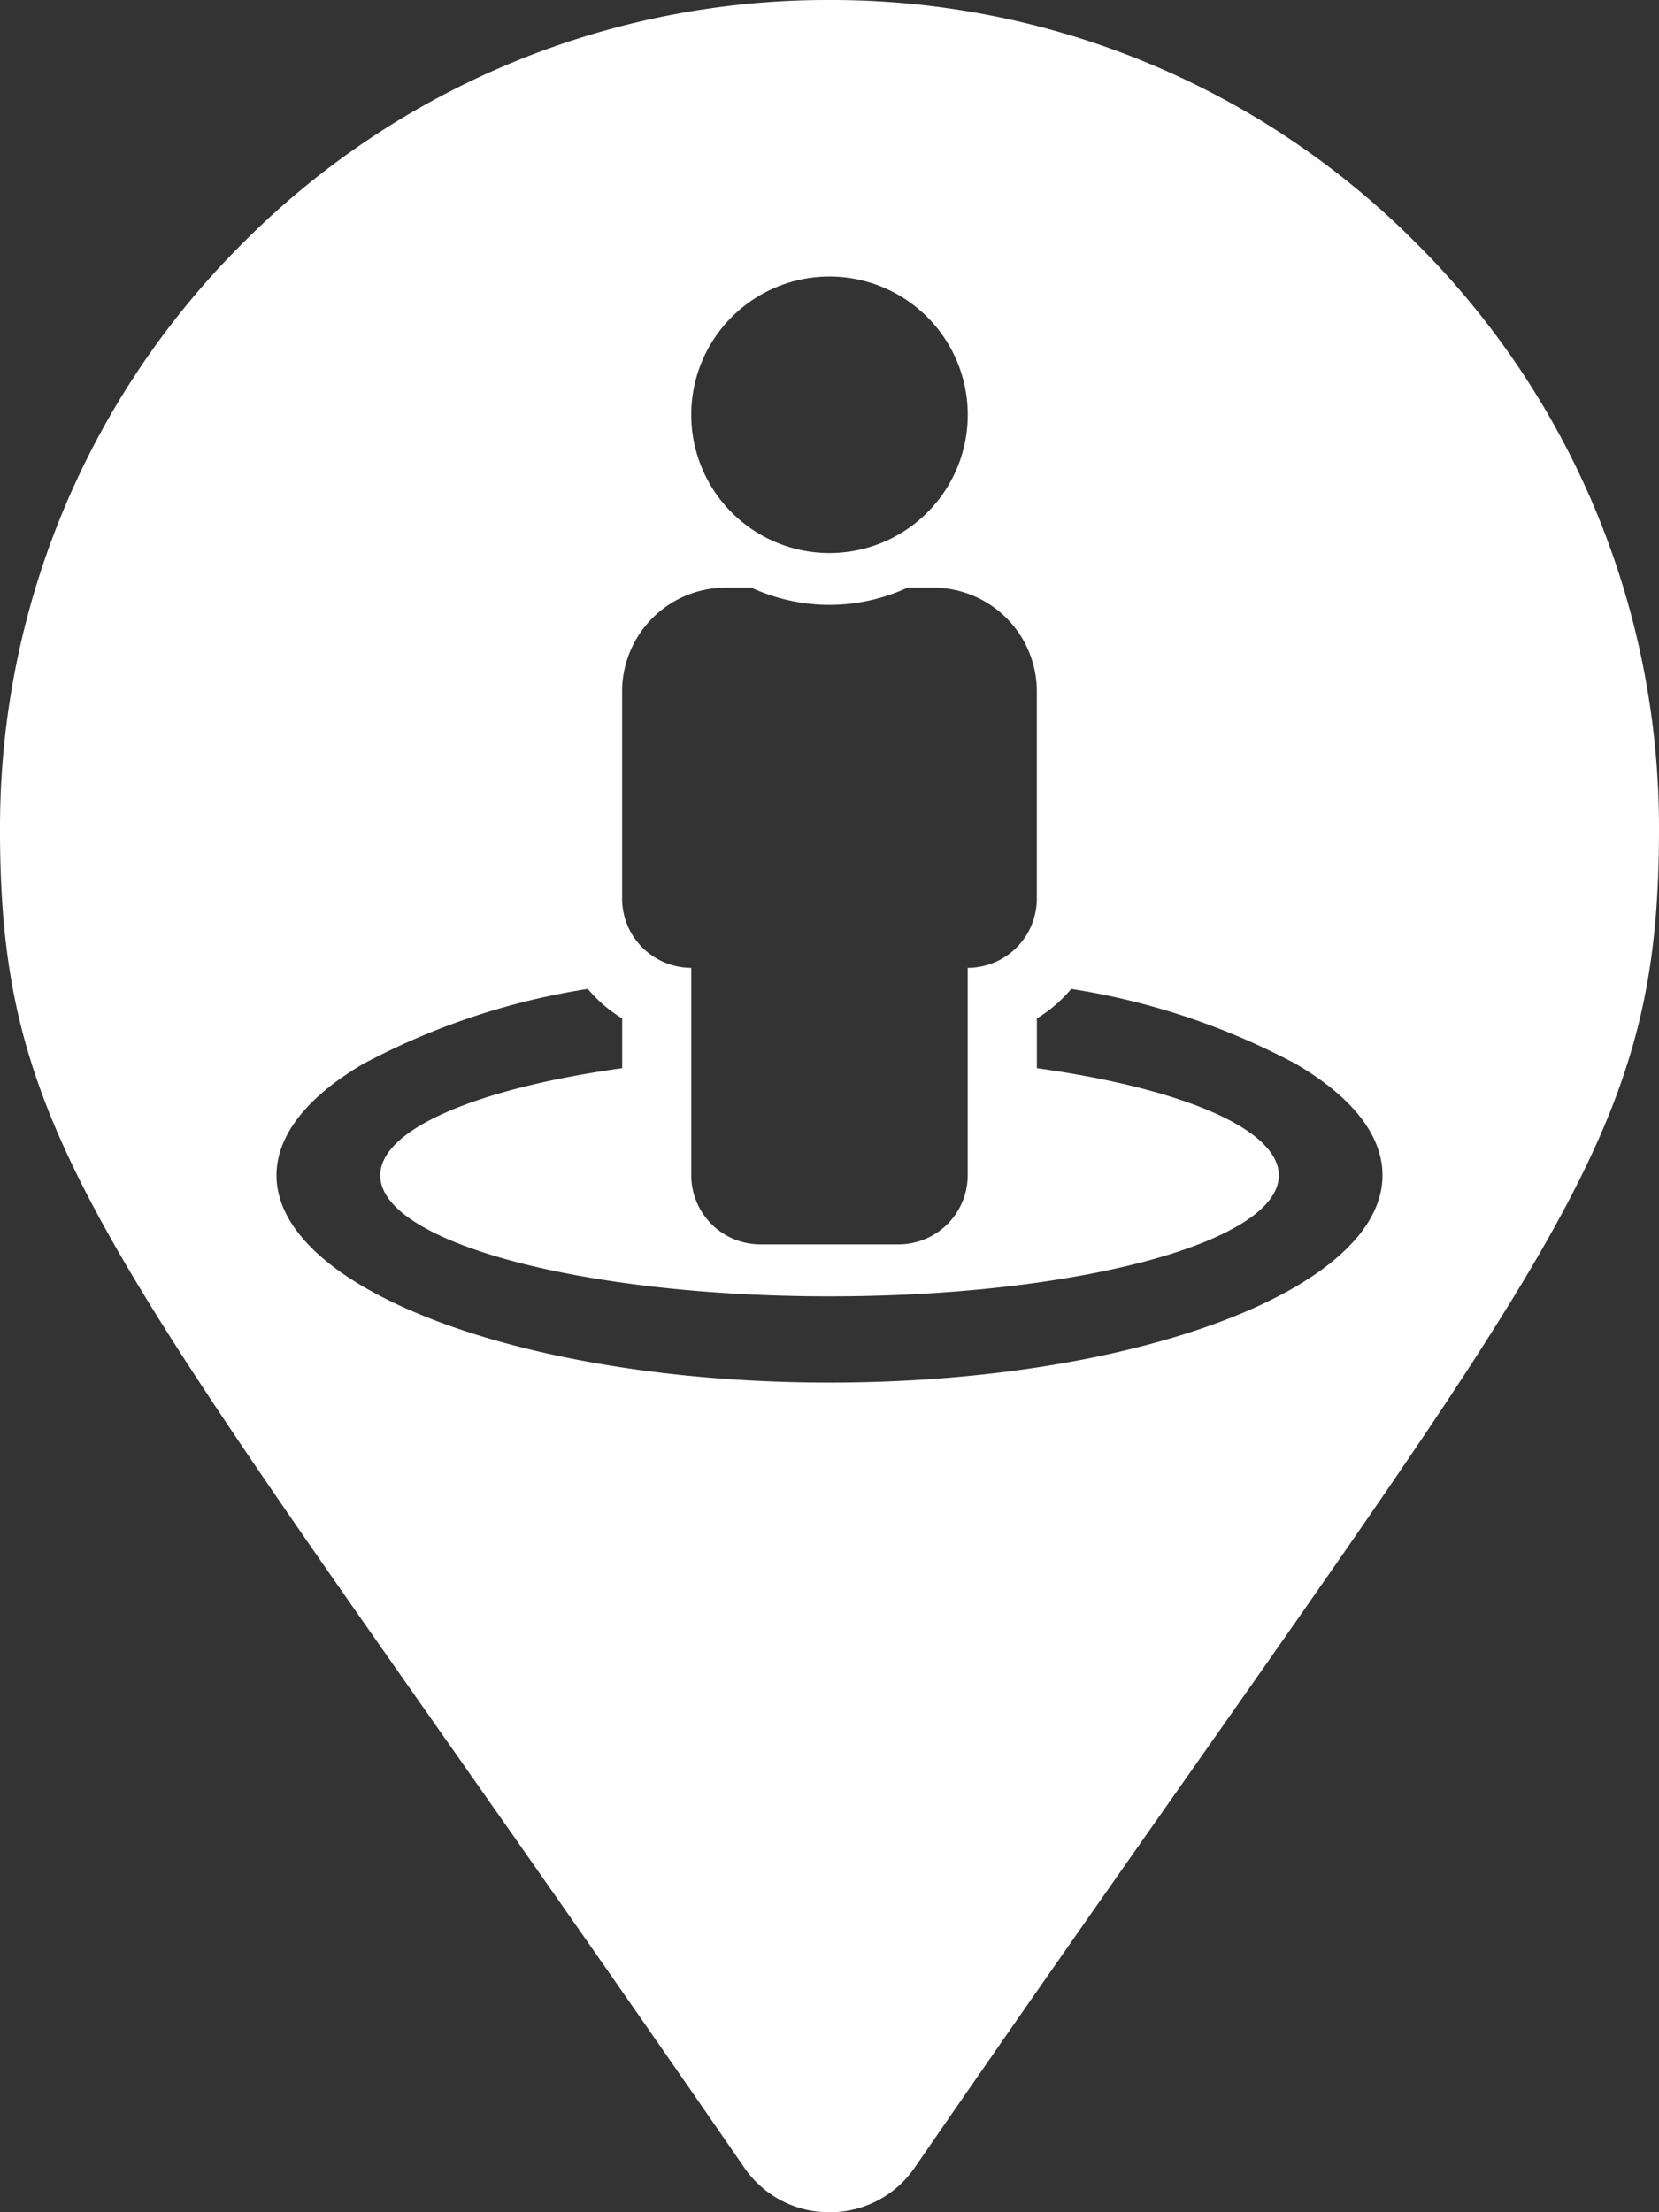 <svg xmlns="http://www.w3.org/2000/svg" width="30" height="40" viewBox="0 0 30 40">
  <rect x="0" y="0" width="30" height="40" fill="#333333" stroke="none"/>
  <path id="app-icon-follow" d="M-64-2898a1.85,1.85,0,0,1-1.541-.807c-2.023-2.933-3.726-5.359-5.229-7.5-6.813-9.7-8.23-11.724-8.23-16.694a14.9,14.9,0,0,1,4.393-10.606A14.9,14.9,0,0,1-64-2938a14.9,14.9,0,0,1,10.606,4.393A14.9,14.9,0,0,1-49-2923c0,4.97-1.417,6.989-8.228,16.691-1.5,2.135-3.2,4.554-5.23,7.5A1.851,1.851,0,0,1-64-2898Zm-4.371-22.119h0a12.808,12.808,0,0,0-4.063,1.357c-1.024.6-1.566,1.3-1.566,2.012,0,2.067,4.486,3.749,10,3.749s10-1.682,10-3.749c0-.716-.542-1.412-1.566-2.012a12.807,12.807,0,0,0-4.063-1.357,2.474,2.474,0,0,1-.621.533v.9c2.7.378,4.375,1.122,4.375,1.939,0,1.206-3.645,2.187-8.124,2.187s-8.125-.981-8.125-2.187c0-.817,1.676-1.56,4.375-1.939v-.9a2.477,2.477,0,0,1-.621-.533Zm2.957-7.256h-.461a1.877,1.877,0,0,0-1.875,1.876v3.749a1.252,1.252,0,0,0,1.25,1.25v3.75a1.251,1.251,0,0,0,1.25,1.25h2.5a1.251,1.251,0,0,0,1.249-1.25v-3.75a1.252,1.252,0,0,0,1.25-1.25v-3.749a1.877,1.877,0,0,0-1.875-1.876h-.461a3.388,3.388,0,0,1-1.414.312A3.39,3.39,0,0,1-65.415-2927.375ZM-64-2933a2.5,2.5,0,0,0-2.5,2.5A2.5,2.5,0,0,0-64-2928a2.5,2.5,0,0,0,2.5-2.5A2.5,2.5,0,0,0-64-2933Z" transform="translate(79 2938)" fill="#fff"/>
</svg>
